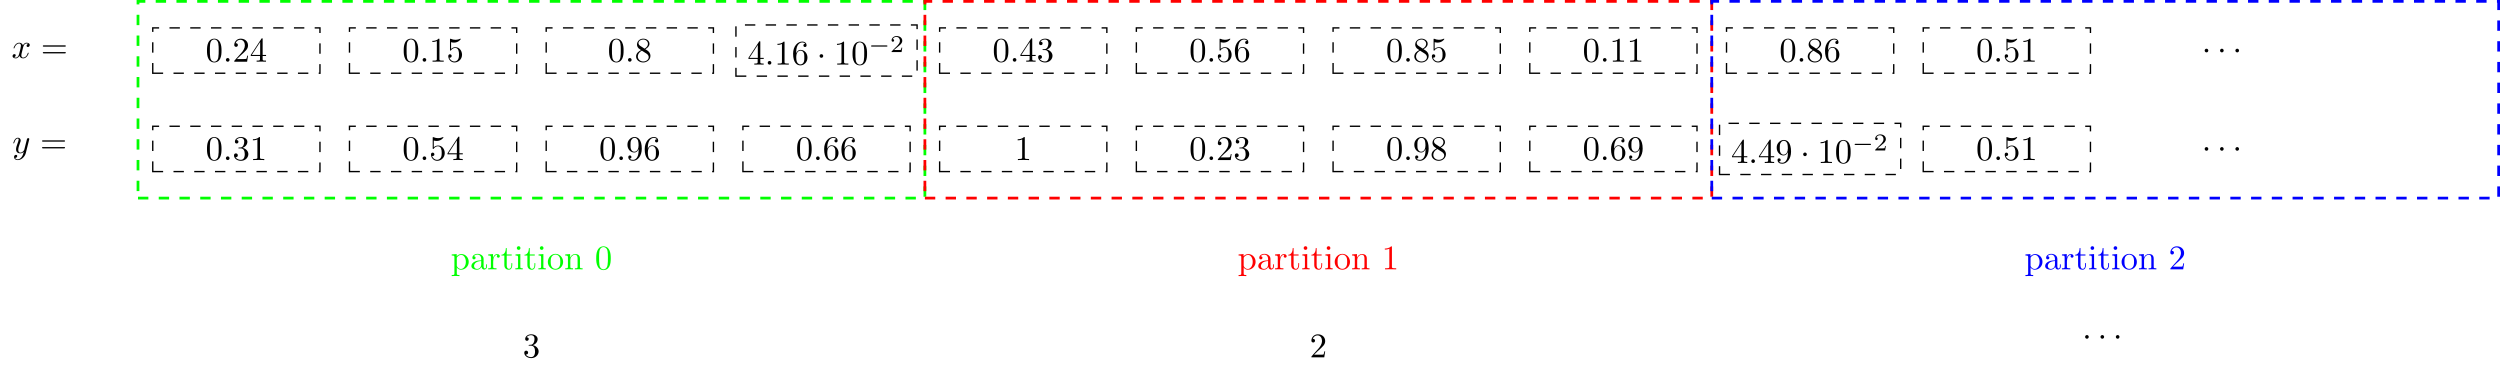 <?xml version="1.0" encoding="UTF-8"?>
<svg xmlns="http://www.w3.org/2000/svg" xmlns:xlink="http://www.w3.org/1999/xlink" width="720.485pt" height="106.306pt" viewBox="0 0 720.485 106.306" version="1.1">
<defs>
<g>
<symbol overflow="visible" id="glyph0-0">
<path style="stroke:none;" d=""/>
</symbol>
<symbol overflow="visible" id="glyph0-1">
<path style="stroke:none;" d="M 3.328 -3.016 C 3.391 -3.266 3.625 -4.188 4.312 -4.188 C 4.359 -4.188 4.609 -4.188 4.812 -4.062 C 4.531 -4 4.344 -3.766 4.344 -3.516 C 4.344 -3.359 4.453 -3.172 4.719 -3.172 C 4.938 -3.172 5.25 -3.344 5.25 -3.75 C 5.25 -4.266 4.672 -4.406 4.328 -4.406 C 3.75 -4.406 3.406 -3.875 3.281 -3.656 C 3.031 -4.312 2.5 -4.406 2.203 -4.406 C 1.172 -4.406 0.594 -3.125 0.594 -2.875 C 0.594 -2.766 0.703 -2.766 0.719 -2.766 C 0.797 -2.766 0.828 -2.797 0.844 -2.875 C 1.188 -3.938 1.844 -4.188 2.188 -4.188 C 2.375 -4.188 2.719 -4.094 2.719 -3.516 C 2.719 -3.203 2.547 -2.547 2.188 -1.141 C 2.031 -0.531 1.672 -0.109 1.234 -0.109 C 1.172 -0.109 0.953 -0.109 0.734 -0.234 C 0.984 -0.297 1.203 -0.5 1.203 -0.781 C 1.203 -1.047 0.984 -1.125 0.844 -1.125 C 0.531 -1.125 0.297 -0.875 0.297 -0.547 C 0.297 -0.094 0.781 0.109 1.219 0.109 C 1.891 0.109 2.25 -0.594 2.266 -0.641 C 2.391 -0.281 2.75 0.109 3.344 0.109 C 4.375 0.109 4.938 -1.172 4.938 -1.422 C 4.938 -1.531 4.859 -1.531 4.828 -1.531 C 4.734 -1.531 4.719 -1.484 4.688 -1.422 C 4.359 -0.344 3.688 -0.109 3.375 -0.109 C 2.984 -0.109 2.828 -0.422 2.828 -0.766 C 2.828 -0.984 2.875 -1.203 2.984 -1.641 Z M 3.328 -3.016 "/>
</symbol>
<symbol overflow="visible" id="glyph0-2">
<path style="stroke:none;" d="M 4.844 -3.797 C 4.891 -3.938 4.891 -3.953 4.891 -4.031 C 4.891 -4.203 4.75 -4.297 4.594 -4.297 C 4.5 -4.297 4.344 -4.234 4.25 -4.094 C 4.234 -4.031 4.141 -3.734 4.109 -3.547 C 4.031 -3.297 3.969 -3.016 3.906 -2.75 L 3.453 -0.953 C 3.422 -0.812 2.984 -0.109 2.328 -0.109 C 1.828 -0.109 1.719 -0.547 1.719 -0.922 C 1.719 -1.375 1.891 -2 2.219 -2.875 C 2.375 -3.281 2.422 -3.391 2.422 -3.594 C 2.422 -4.031 2.109 -4.406 1.609 -4.406 C 0.656 -4.406 0.297 -2.953 0.297 -2.875 C 0.297 -2.766 0.391 -2.766 0.406 -2.766 C 0.516 -2.766 0.516 -2.797 0.562 -2.953 C 0.844 -3.891 1.234 -4.188 1.578 -4.188 C 1.656 -4.188 1.828 -4.188 1.828 -3.875 C 1.828 -3.625 1.719 -3.359 1.656 -3.172 C 1.25 -2.109 1.078 -1.547 1.078 -1.078 C 1.078 -0.188 1.703 0.109 2.297 0.109 C 2.688 0.109 3.016 -0.062 3.297 -0.344 C 3.172 0.172 3.047 0.672 2.656 1.203 C 2.391 1.531 2.016 1.828 1.562 1.828 C 1.422 1.828 0.969 1.797 0.797 1.406 C 0.953 1.406 1.094 1.406 1.219 1.281 C 1.328 1.203 1.422 1.062 1.422 0.875 C 1.422 0.562 1.156 0.531 1.062 0.531 C 0.828 0.531 0.5 0.688 0.5 1.172 C 0.5 1.672 0.938 2.047 1.562 2.047 C 2.578 2.047 3.609 1.141 3.891 0.016 Z M 4.844 -3.797 "/>
</symbol>
<symbol overflow="visible" id="glyph0-3">
<path style="stroke:none;" d="M 1.906 -0.531 C 1.906 -0.812 1.672 -1.062 1.391 -1.062 C 1.094 -1.062 0.859 -0.812 0.859 -0.531 C 0.859 -0.234 1.094 0 1.391 0 C 1.672 0 1.906 -0.234 1.906 -0.531 Z M 1.906 -0.531 "/>
</symbol>
<symbol overflow="visible" id="glyph1-0">
<path style="stroke:none;" d=""/>
</symbol>
<symbol overflow="visible" id="glyph1-1">
<path style="stroke:none;" d="M 6.844 -3.266 C 7 -3.266 7.188 -3.266 7.188 -3.453 C 7.188 -3.656 7 -3.656 6.859 -3.656 L 0.891 -3.656 C 0.75 -3.656 0.562 -3.656 0.562 -3.453 C 0.562 -3.266 0.75 -3.266 0.891 -3.266 Z M 6.859 -1.328 C 7 -1.328 7.188 -1.328 7.188 -1.531 C 7.188 -1.719 7 -1.719 6.844 -1.719 L 0.891 -1.719 C 0.75 -1.719 0.562 -1.719 0.562 -1.531 C 0.562 -1.328 0.75 -1.328 0.891 -1.328 Z M 6.859 -1.328 "/>
</symbol>
<symbol overflow="visible" id="glyph1-2">
<path style="stroke:none;" d="M 4.578 -3.188 C 4.578 -3.984 4.531 -4.781 4.188 -5.516 C 3.734 -6.484 2.906 -6.641 2.5 -6.641 C 1.891 -6.641 1.172 -6.375 0.75 -5.453 C 0.438 -4.766 0.391 -3.984 0.391 -3.188 C 0.391 -2.438 0.422 -1.547 0.844 -0.781 C 1.266 0.016 2 0.219 2.484 0.219 C 3.016 0.219 3.781 0.016 4.219 -0.938 C 4.531 -1.625 4.578 -2.406 4.578 -3.188 Z M 2.484 0 C 2.094 0 1.5 -0.25 1.328 -1.203 C 1.219 -1.797 1.219 -2.719 1.219 -3.312 C 1.219 -3.953 1.219 -4.609 1.297 -5.141 C 1.484 -6.328 2.234 -6.422 2.484 -6.422 C 2.812 -6.422 3.469 -6.234 3.656 -5.25 C 3.766 -4.688 3.766 -3.938 3.766 -3.312 C 3.766 -2.562 3.766 -1.891 3.656 -1.25 C 3.5 -0.297 2.938 0 2.484 0 Z M 2.484 0 "/>
</symbol>
<symbol overflow="visible" id="glyph1-3">
<path style="stroke:none;" d="M 1.266 -0.766 L 2.328 -1.797 C 3.875 -3.172 4.469 -3.703 4.469 -4.703 C 4.469 -5.844 3.578 -6.641 2.359 -6.641 C 1.234 -6.641 0.5 -5.719 0.5 -4.828 C 0.5 -4.281 1 -4.281 1.031 -4.281 C 1.203 -4.281 1.547 -4.391 1.547 -4.812 C 1.547 -5.062 1.359 -5.328 1.016 -5.328 C 0.938 -5.328 0.922 -5.328 0.891 -5.312 C 1.109 -5.969 1.656 -6.328 2.234 -6.328 C 3.141 -6.328 3.562 -5.516 3.562 -4.703 C 3.562 -3.906 3.078 -3.125 2.516 -2.5 L 0.609 -0.375 C 0.5 -0.266 0.5 -0.234 0.5 0 L 4.203 0 L 4.469 -1.734 L 4.234 -1.734 C 4.172 -1.438 4.109 -1 4 -0.844 C 3.938 -0.766 3.281 -0.766 3.062 -0.766 Z M 1.266 -0.766 "/>
</symbol>
<symbol overflow="visible" id="glyph1-4">
<path style="stroke:none;" d="M 2.938 -1.641 L 2.938 -0.781 C 2.938 -0.422 2.906 -0.312 2.172 -0.312 L 1.969 -0.312 L 1.969 0 C 2.375 -0.031 2.891 -0.031 3.312 -0.031 C 3.734 -0.031 4.25 -0.031 4.672 0 L 4.672 -0.312 L 4.453 -0.312 C 3.719 -0.312 3.703 -0.422 3.703 -0.781 L 3.703 -1.641 L 4.688 -1.641 L 4.688 -1.953 L 3.703 -1.953 L 3.703 -6.484 C 3.703 -6.688 3.703 -6.75 3.531 -6.75 C 3.453 -6.75 3.422 -6.75 3.344 -6.625 L 0.281 -1.953 L 0.281 -1.641 Z M 2.984 -1.953 L 0.562 -1.953 L 2.984 -5.672 Z M 2.984 -1.953 "/>
</symbol>
<symbol overflow="visible" id="glyph1-5">
<path style="stroke:none;" d="M 2.891 -3.516 C 3.703 -3.781 4.281 -4.469 4.281 -5.266 C 4.281 -6.078 3.406 -6.641 2.453 -6.641 C 1.453 -6.641 0.688 -6.047 0.688 -5.281 C 0.688 -4.953 0.906 -4.766 1.203 -4.766 C 1.5 -4.766 1.703 -4.984 1.703 -5.281 C 1.703 -5.766 1.234 -5.766 1.094 -5.766 C 1.391 -6.266 2.047 -6.391 2.406 -6.391 C 2.828 -6.391 3.375 -6.172 3.375 -5.281 C 3.375 -5.156 3.344 -4.578 3.094 -4.141 C 2.797 -3.656 2.453 -3.625 2.203 -3.625 C 2.125 -3.609 1.891 -3.594 1.812 -3.594 C 1.734 -3.578 1.672 -3.562 1.672 -3.469 C 1.672 -3.359 1.734 -3.359 1.906 -3.359 L 2.344 -3.359 C 3.156 -3.359 3.531 -2.688 3.531 -1.703 C 3.531 -0.344 2.844 -0.062 2.406 -0.062 C 1.969 -0.062 1.219 -0.234 0.875 -0.812 C 1.219 -0.766 1.531 -0.984 1.531 -1.359 C 1.531 -1.719 1.266 -1.922 0.984 -1.922 C 0.734 -1.922 0.422 -1.781 0.422 -1.344 C 0.422 -0.438 1.344 0.219 2.438 0.219 C 3.656 0.219 4.562 -0.688 4.562 -1.703 C 4.562 -2.516 3.922 -3.297 2.891 -3.516 Z M 2.891 -3.516 "/>
</symbol>
<symbol overflow="visible" id="glyph1-6">
<path style="stroke:none;" d="M 2.938 -6.375 C 2.938 -6.625 2.938 -6.641 2.703 -6.641 C 2.078 -6 1.203 -6 0.891 -6 L 0.891 -5.688 C 1.094 -5.688 1.672 -5.688 2.188 -5.953 L 2.188 -0.781 C 2.188 -0.422 2.156 -0.312 1.266 -0.312 L 0.953 -0.312 L 0.953 0 C 1.297 -0.031 2.156 -0.031 2.562 -0.031 C 2.953 -0.031 3.828 -0.031 4.172 0 L 4.172 -0.312 L 3.859 -0.312 C 2.953 -0.312 2.938 -0.422 2.938 -0.781 Z M 2.938 -6.375 "/>
</symbol>
<symbol overflow="visible" id="glyph1-7">
<path style="stroke:none;" d="M 4.469 -2 C 4.469 -3.188 3.656 -4.188 2.578 -4.188 C 2.109 -4.188 1.672 -4.031 1.312 -3.672 L 1.312 -5.625 C 1.516 -5.562 1.844 -5.5 2.156 -5.5 C 3.391 -5.5 4.094 -6.406 4.094 -6.531 C 4.094 -6.594 4.062 -6.641 3.984 -6.641 C 3.984 -6.641 3.953 -6.641 3.906 -6.609 C 3.703 -6.516 3.219 -6.312 2.547 -6.312 C 2.156 -6.312 1.688 -6.391 1.219 -6.594 C 1.141 -6.625 1.125 -6.625 1.109 -6.625 C 1 -6.625 1 -6.547 1 -6.391 L 1 -3.438 C 1 -3.266 1 -3.188 1.141 -3.188 C 1.219 -3.188 1.234 -3.203 1.281 -3.266 C 1.391 -3.422 1.75 -3.969 2.562 -3.969 C 3.078 -3.969 3.328 -3.516 3.406 -3.328 C 3.562 -2.953 3.594 -2.578 3.594 -2.078 C 3.594 -1.719 3.594 -1.125 3.344 -0.703 C 3.109 -0.312 2.734 -0.062 2.281 -0.062 C 1.562 -0.062 0.984 -0.594 0.812 -1.172 C 0.844 -1.172 0.875 -1.156 0.984 -1.156 C 1.312 -1.156 1.484 -1.406 1.484 -1.641 C 1.484 -1.891 1.312 -2.141 0.984 -2.141 C 0.844 -2.141 0.5 -2.062 0.5 -1.609 C 0.5 -0.75 1.188 0.219 2.297 0.219 C 3.453 0.219 4.469 -0.734 4.469 -2 Z M 4.469 -2 "/>
</symbol>
<symbol overflow="visible" id="glyph1-8">
<path style="stroke:none;" d="M 1.625 -4.562 C 1.172 -4.859 1.125 -5.188 1.125 -5.359 C 1.125 -5.969 1.781 -6.391 2.484 -6.391 C 3.203 -6.391 3.844 -5.875 3.844 -5.156 C 3.844 -4.578 3.453 -4.109 2.859 -3.766 Z M 3.078 -3.609 C 3.797 -3.984 4.281 -4.5 4.281 -5.156 C 4.281 -6.078 3.406 -6.641 2.5 -6.641 C 1.5 -6.641 0.688 -5.906 0.688 -4.969 C 0.688 -4.797 0.703 -4.344 1.125 -3.875 C 1.234 -3.766 1.609 -3.516 1.859 -3.344 C 1.281 -3.047 0.422 -2.5 0.422 -1.5 C 0.422 -0.453 1.438 0.219 2.484 0.219 C 3.609 0.219 4.562 -0.609 4.562 -1.672 C 4.562 -2.031 4.453 -2.484 4.062 -2.906 C 3.875 -3.109 3.719 -3.203 3.078 -3.609 Z M 2.078 -3.188 L 3.312 -2.406 C 3.594 -2.219 4.062 -1.922 4.062 -1.312 C 4.062 -0.578 3.312 -0.062 2.5 -0.062 C 1.641 -0.062 0.922 -0.672 0.922 -1.5 C 0.922 -2.078 1.234 -2.719 2.078 -3.188 Z M 2.078 -3.188 "/>
</symbol>
<symbol overflow="visible" id="glyph1-9">
<path style="stroke:none;" d="M 3.656 -3.172 L 3.656 -2.844 C 3.656 -0.516 2.625 -0.062 2.047 -0.062 C 1.875 -0.062 1.328 -0.078 1.062 -0.422 C 1.5 -0.422 1.578 -0.703 1.578 -0.875 C 1.578 -1.188 1.344 -1.328 1.125 -1.328 C 0.969 -1.328 0.672 -1.25 0.672 -0.859 C 0.672 -0.188 1.203 0.219 2.047 0.219 C 3.344 0.219 4.562 -1.141 4.562 -3.281 C 4.562 -5.969 3.406 -6.641 2.516 -6.641 C 1.969 -6.641 1.484 -6.453 1.062 -6.016 C 0.641 -5.562 0.422 -5.141 0.422 -4.391 C 0.422 -3.156 1.297 -2.172 2.406 -2.172 C 3.016 -2.172 3.422 -2.594 3.656 -3.172 Z M 2.422 -2.406 C 2.266 -2.406 1.797 -2.406 1.5 -3.031 C 1.312 -3.406 1.312 -3.891 1.312 -4.391 C 1.312 -4.922 1.312 -5.391 1.531 -5.766 C 1.797 -6.266 2.172 -6.391 2.516 -6.391 C 2.984 -6.391 3.312 -6.047 3.484 -5.609 C 3.594 -5.281 3.641 -4.656 3.641 -4.203 C 3.641 -3.375 3.297 -2.406 2.422 -2.406 Z M 2.422 -2.406 "/>
</symbol>
<symbol overflow="visible" id="glyph1-10">
<path style="stroke:none;" d="M 1.312 -3.266 L 1.312 -3.516 C 1.312 -6.031 2.547 -6.391 3.062 -6.391 C 3.297 -6.391 3.719 -6.328 3.938 -5.984 C 3.781 -5.984 3.391 -5.984 3.391 -5.547 C 3.391 -5.234 3.625 -5.078 3.844 -5.078 C 4 -5.078 4.312 -5.172 4.312 -5.562 C 4.312 -6.156 3.875 -6.641 3.047 -6.641 C 1.766 -6.641 0.422 -5.359 0.422 -3.156 C 0.422 -0.484 1.578 0.219 2.5 0.219 C 3.609 0.219 4.562 -0.719 4.562 -2.031 C 4.562 -3.297 3.672 -4.25 2.562 -4.25 C 1.891 -4.25 1.516 -3.75 1.312 -3.266 Z M 2.5 -0.062 C 1.875 -0.062 1.578 -0.656 1.516 -0.812 C 1.328 -1.281 1.328 -2.078 1.328 -2.25 C 1.328 -3.031 1.656 -4.031 2.547 -4.031 C 2.719 -4.031 3.172 -4.031 3.484 -3.406 C 3.656 -3.047 3.656 -2.531 3.656 -2.047 C 3.656 -1.562 3.656 -1.062 3.484 -0.703 C 3.188 -0.109 2.734 -0.062 2.5 -0.062 Z M 2.5 -0.062 "/>
</symbol>
<symbol overflow="visible" id="glyph1-11">
<path style="stroke:none;" d="M 1.906 -0.531 C 1.906 -0.812 1.672 -1.062 1.391 -1.062 C 1.094 -1.062 0.859 -0.812 0.859 -0.531 C 0.859 -0.234 1.094 0 1.391 0 C 1.672 0 1.906 -0.234 1.906 -0.531 Z M 1.906 -0.531 "/>
</symbol>
<symbol overflow="visible" id="glyph1-12">
<path style="stroke:none;" d="M 1.719 -3.75 L 1.719 -4.406 L 0.281 -4.297 L 0.281 -3.984 C 0.984 -3.984 1.062 -3.922 1.062 -3.484 L 1.062 1.172 C 1.062 1.625 0.953 1.625 0.281 1.625 L 0.281 1.938 C 0.625 1.922 1.141 1.906 1.391 1.906 C 1.672 1.906 2.172 1.922 2.516 1.938 L 2.516 1.625 C 1.859 1.625 1.75 1.625 1.75 1.172 L 1.75 -0.594 C 1.797 -0.422 2.219 0.109 2.969 0.109 C 4.156 0.109 5.188 -0.875 5.188 -2.156 C 5.188 -3.422 4.234 -4.406 3.109 -4.406 C 2.328 -4.406 1.906 -3.969 1.719 -3.75 Z M 1.75 -1.141 L 1.75 -3.359 C 2.031 -3.875 2.516 -4.156 3.031 -4.156 C 3.766 -4.156 4.359 -3.281 4.359 -2.156 C 4.359 -0.953 3.672 -0.109 2.938 -0.109 C 2.531 -0.109 2.156 -0.312 1.891 -0.719 C 1.75 -0.922 1.75 -0.938 1.75 -1.141 Z M 1.75 -1.141 "/>
</symbol>
<symbol overflow="visible" id="glyph1-13">
<path style="stroke:none;" d="M 3.312 -0.75 C 3.359 -0.359 3.625 0.062 4.094 0.062 C 4.312 0.062 4.922 -0.078 4.922 -0.891 L 4.922 -1.453 L 4.672 -1.453 L 4.672 -0.891 C 4.672 -0.312 4.422 -0.25 4.312 -0.25 C 3.984 -0.25 3.938 -0.703 3.938 -0.75 L 3.938 -2.734 C 3.938 -3.156 3.938 -3.547 3.578 -3.922 C 3.188 -4.312 2.688 -4.469 2.219 -4.469 C 1.391 -4.469 0.703 -4 0.703 -3.344 C 0.703 -3.047 0.906 -2.875 1.172 -2.875 C 1.453 -2.875 1.625 -3.078 1.625 -3.328 C 1.625 -3.453 1.578 -3.781 1.109 -3.781 C 1.391 -4.141 1.875 -4.25 2.188 -4.25 C 2.688 -4.25 3.25 -3.859 3.25 -2.969 L 3.25 -2.609 C 2.734 -2.578 2.047 -2.547 1.422 -2.25 C 0.672 -1.906 0.422 -1.391 0.422 -0.953 C 0.422 -0.141 1.391 0.109 2.016 0.109 C 2.672 0.109 3.125 -0.297 3.312 -0.75 Z M 3.25 -2.391 L 3.25 -1.391 C 3.25 -0.453 2.531 -0.109 2.078 -0.109 C 1.594 -0.109 1.188 -0.453 1.188 -0.953 C 1.188 -1.5 1.609 -2.328 3.25 -2.391 Z M 3.25 -2.391 "/>
</symbol>
<symbol overflow="visible" id="glyph1-14">
<path style="stroke:none;" d="M 1.672 -3.312 L 1.672 -4.406 L 0.281 -4.297 L 0.281 -3.984 C 0.984 -3.984 1.062 -3.922 1.062 -3.422 L 1.062 -0.75 C 1.062 -0.312 0.953 -0.312 0.281 -0.312 L 0.281 0 C 0.672 -0.016 1.141 -0.031 1.422 -0.031 C 1.812 -0.031 2.281 -0.031 2.688 0 L 2.688 -0.312 L 2.469 -0.312 C 1.734 -0.312 1.719 -0.422 1.719 -0.781 L 1.719 -2.312 C 1.719 -3.297 2.141 -4.188 2.891 -4.188 C 2.953 -4.188 2.984 -4.188 3 -4.172 C 2.969 -4.172 2.766 -4.047 2.766 -3.781 C 2.766 -3.516 2.984 -3.359 3.203 -3.359 C 3.375 -3.359 3.625 -3.484 3.625 -3.797 C 3.625 -4.109 3.312 -4.406 2.891 -4.406 C 2.156 -4.406 1.797 -3.734 1.672 -3.312 Z M 1.672 -3.312 "/>
</symbol>
<symbol overflow="visible" id="glyph1-15">
<path style="stroke:none;" d="M 1.719 -3.984 L 3.156 -3.984 L 3.156 -4.297 L 1.719 -4.297 L 1.719 -6.125 L 1.469 -6.125 C 1.469 -5.312 1.172 -4.25 0.188 -4.203 L 0.188 -3.984 L 1.031 -3.984 L 1.031 -1.234 C 1.031 -0.016 1.969 0.109 2.328 0.109 C 3.031 0.109 3.312 -0.594 3.312 -1.234 L 3.312 -1.797 L 3.062 -1.797 L 3.062 -1.25 C 3.062 -0.516 2.766 -0.141 2.391 -0.141 C 1.719 -0.141 1.719 -1.047 1.719 -1.219 Z M 1.719 -3.984 "/>
</symbol>
<symbol overflow="visible" id="glyph1-16">
<path style="stroke:none;" d="M 1.766 -4.406 L 0.375 -4.297 L 0.375 -3.984 C 1.016 -3.984 1.109 -3.922 1.109 -3.438 L 1.109 -0.75 C 1.109 -0.312 1 -0.312 0.328 -0.312 L 0.328 0 C 0.641 -0.016 1.188 -0.031 1.422 -0.031 C 1.781 -0.031 2.125 -0.016 2.469 0 L 2.469 -0.312 C 1.797 -0.312 1.766 -0.359 1.766 -0.75 Z M 1.797 -6.141 C 1.797 -6.453 1.562 -6.672 1.281 -6.672 C 0.969 -6.672 0.75 -6.406 0.75 -6.141 C 0.75 -5.875 0.969 -5.609 1.281 -5.609 C 1.562 -5.609 1.797 -5.828 1.797 -6.141 Z M 1.797 -6.141 "/>
</symbol>
<symbol overflow="visible" id="glyph1-17">
<path style="stroke:none;" d="M 4.688 -2.141 C 4.688 -3.406 3.703 -4.469 2.5 -4.469 C 1.25 -4.469 0.281 -3.375 0.281 -2.141 C 0.281 -0.844 1.312 0.109 2.484 0.109 C 3.688 0.109 4.688 -0.875 4.688 -2.141 Z M 2.5 -0.141 C 2.062 -0.141 1.625 -0.344 1.359 -0.812 C 1.109 -1.25 1.109 -1.859 1.109 -2.219 C 1.109 -2.609 1.109 -3.141 1.344 -3.578 C 1.609 -4.031 2.078 -4.25 2.484 -4.25 C 2.922 -4.25 3.344 -4.031 3.609 -3.594 C 3.875 -3.172 3.875 -2.594 3.875 -2.219 C 3.875 -1.859 3.875 -1.312 3.656 -0.875 C 3.422 -0.422 2.984 -0.141 2.5 -0.141 Z M 2.5 -0.141 "/>
</symbol>
<symbol overflow="visible" id="glyph1-18">
<path style="stroke:none;" d="M 1.094 -3.422 L 1.094 -0.75 C 1.094 -0.312 0.984 -0.312 0.312 -0.312 L 0.312 0 C 0.672 -0.016 1.172 -0.031 1.453 -0.031 C 1.703 -0.031 2.219 -0.016 2.562 0 L 2.562 -0.312 C 1.891 -0.312 1.781 -0.312 1.781 -0.75 L 1.781 -2.594 C 1.781 -3.625 2.5 -4.188 3.125 -4.188 C 3.766 -4.188 3.875 -3.656 3.875 -3.078 L 3.875 -0.75 C 3.875 -0.312 3.766 -0.312 3.094 -0.312 L 3.094 0 C 3.438 -0.016 3.953 -0.031 4.219 -0.031 C 4.469 -0.031 5 -0.016 5.328 0 L 5.328 -0.312 C 4.812 -0.312 4.562 -0.312 4.562 -0.609 L 4.562 -2.516 C 4.562 -3.375 4.562 -3.672 4.25 -4.031 C 4.109 -4.203 3.781 -4.406 3.203 -4.406 C 2.469 -4.406 2 -3.984 1.719 -3.359 L 1.719 -4.406 L 0.312 -4.297 L 0.312 -3.984 C 1.016 -3.984 1.094 -3.922 1.094 -3.422 Z M 1.094 -3.422 "/>
</symbol>
<symbol overflow="visible" id="glyph2-0">
<path style="stroke:none;" d=""/>
</symbol>
<symbol overflow="visible" id="glyph2-1">
<path style="stroke:none;" d="M 1.906 -2.5 C 1.906 -2.781 1.672 -3.016 1.391 -3.016 C 1.094 -3.016 0.859 -2.781 0.859 -2.5 C 0.859 -2.203 1.094 -1.969 1.391 -1.969 C 1.672 -1.969 1.906 -2.203 1.906 -2.5 Z M 1.906 -2.5 "/>
</symbol>
<symbol overflow="visible" id="glyph3-0">
<path style="stroke:none;" d=""/>
</symbol>
<symbol overflow="visible" id="glyph3-1">
<path style="stroke:none;" d="M 5.188 -1.578 C 5.297 -1.578 5.469 -1.578 5.469 -1.734 C 5.469 -1.922 5.297 -1.922 5.188 -1.922 L 1.031 -1.922 C 0.922 -1.922 0.75 -1.922 0.75 -1.75 C 0.75 -1.578 0.906 -1.578 1.031 -1.578 Z M 5.188 -1.578 "/>
</symbol>
<symbol overflow="visible" id="glyph4-0">
<path style="stroke:none;" d=""/>
</symbol>
<symbol overflow="visible" id="glyph4-1">
<path style="stroke:none;" d="M 3.516 -1.266 L 3.281 -1.266 C 3.266 -1.109 3.188 -0.703 3.094 -0.641 C 3.047 -0.594 2.516 -0.594 2.406 -0.594 L 1.125 -0.594 C 1.859 -1.234 2.109 -1.438 2.516 -1.766 C 3.031 -2.172 3.516 -2.609 3.516 -3.266 C 3.516 -4.109 2.781 -4.625 1.891 -4.625 C 1.031 -4.625 0.438 -4.016 0.438 -3.375 C 0.438 -3.031 0.734 -2.984 0.812 -2.984 C 0.969 -2.984 1.172 -3.109 1.172 -3.359 C 1.172 -3.484 1.125 -3.734 0.766 -3.734 C 0.984 -4.219 1.453 -4.375 1.781 -4.375 C 2.484 -4.375 2.844 -3.828 2.844 -3.266 C 2.844 -2.656 2.406 -2.188 2.188 -1.938 L 0.516 -0.266 C 0.438 -0.203 0.438 -0.188 0.438 0 L 3.312 0 Z M 3.516 -1.266 "/>
</symbol>
</g>
<clipPath id="clip1">
  <path d="M 492 0 L 720.484 0 L 720.484 58 L 492 58 Z M 492 0 "/>
</clipPath>
</defs>
<g id="surface1">
<g style="fill:rgb(0%,0%,0%);fill-opacity:1;">
  <use xlink:href="#glyph0-1" x="3.321" y="16.716"/>
</g>
<g style="fill:rgb(0%,0%,0%);fill-opacity:1;">
  <use xlink:href="#glyph1-1" x="11.782" y="16.716"/>
</g>
<g style="fill:rgb(0%,0%,0%);fill-opacity:1;">
  <use xlink:href="#glyph0-2" x="3.546" y="44.094"/>
</g>
<g style="fill:rgb(0%,0%,0%);fill-opacity:1;">
  <use xlink:href="#glyph1-1" x="11.556" y="44.094"/>
</g>
<path style="fill:none;stroke-width:0.399;stroke-linecap:butt;stroke-linejoin:miter;stroke:rgb(0%,0%,0%);stroke-opacity:1;stroke-dasharray:2.989,2.989;stroke-miterlimit:10;" d="M -24.095 21.816 L 24.093 21.816 L 24.093 34.879 L -24.095 34.879 Z M -24.095 21.816 " transform="matrix(1,0,0,-1,68.118,42.918)"/>
<g style="fill:rgb(0%,0%,0%);fill-opacity:1;">
  <use xlink:href="#glyph1-2" x="59.263" y="17.782"/>
</g>
<g style="fill:rgb(0%,0%,0%);fill-opacity:1;">
  <use xlink:href="#glyph0-3" x="64.244" y="17.782"/>
</g>
<g style="fill:rgb(0%,0%,0%);fill-opacity:1;">
  <use xlink:href="#glyph1-3" x="67.011" y="17.782"/>
  <use xlink:href="#glyph1-4" x="71.992" y="17.782"/>
</g>
<path style="fill:none;stroke-width:0.399;stroke-linecap:butt;stroke-linejoin:miter;stroke:rgb(0%,0%,0%);stroke-opacity:1;stroke-dasharray:2.989,2.989;stroke-miterlimit:10;" d="M -24.095 -6.531 L 24.093 -6.531 L 24.093 6.531 L -24.095 6.531 Z M -24.095 -6.531 " transform="matrix(1,0,0,-1,68.118,42.918)"/>
<g style="fill:rgb(0%,0%,0%);fill-opacity:1;">
  <use xlink:href="#glyph1-2" x="59.263" y="46.128"/>
</g>
<g style="fill:rgb(0%,0%,0%);fill-opacity:1;">
  <use xlink:href="#glyph0-3" x="64.244" y="46.128"/>
</g>
<g style="fill:rgb(0%,0%,0%);fill-opacity:1;">
  <use xlink:href="#glyph1-5" x="67.011" y="46.128"/>
  <use xlink:href="#glyph1-6" x="71.992" y="46.128"/>
</g>
<path style="fill:none;stroke-width:0.399;stroke-linecap:butt;stroke-linejoin:miter;stroke:rgb(0%,0%,0%);stroke-opacity:1;stroke-dasharray:2.989,2.989;stroke-miterlimit:10;" d="M 32.601 21.816 L 80.788 21.816 L 80.788 34.879 L 32.601 34.879 Z M 32.601 21.816 " transform="matrix(1,0,0,-1,68.118,42.918)"/>
<g style="fill:rgb(0%,0%,0%);fill-opacity:1;">
  <use xlink:href="#glyph1-2" x="115.956" y="17.782"/>
</g>
<g style="fill:rgb(0%,0%,0%);fill-opacity:1;">
  <use xlink:href="#glyph0-3" x="120.937" y="17.782"/>
</g>
<g style="fill:rgb(0%,0%,0%);fill-opacity:1;">
  <use xlink:href="#glyph1-6" x="123.704" y="17.782"/>
  <use xlink:href="#glyph1-7" x="128.685" y="17.782"/>
</g>
<path style="fill:none;stroke-width:0.399;stroke-linecap:butt;stroke-linejoin:miter;stroke:rgb(0%,0%,0%);stroke-opacity:1;stroke-dasharray:2.989,2.989;stroke-miterlimit:10;" d="M 32.601 -6.531 L 80.788 -6.531 L 80.788 6.531 L 32.601 6.531 Z M 32.601 -6.531 " transform="matrix(1,0,0,-1,68.118,42.918)"/>
<g style="fill:rgb(0%,0%,0%);fill-opacity:1;">
  <use xlink:href="#glyph1-2" x="115.956" y="46.128"/>
</g>
<g style="fill:rgb(0%,0%,0%);fill-opacity:1;">
  <use xlink:href="#glyph0-3" x="120.937" y="46.128"/>
</g>
<g style="fill:rgb(0%,0%,0%);fill-opacity:1;">
  <use xlink:href="#glyph1-7" x="123.704" y="46.128"/>
  <use xlink:href="#glyph1-4" x="128.685" y="46.128"/>
</g>
<path style="fill:none;stroke-width:0.399;stroke-linecap:butt;stroke-linejoin:miter;stroke:rgb(0%,0%,0%);stroke-opacity:1;stroke-dasharray:2.989,2.989;stroke-miterlimit:10;" d="M 89.292 21.816 L 137.484 21.816 L 137.484 34.879 L 89.292 34.879 Z M 89.292 21.816 " transform="matrix(1,0,0,-1,68.118,42.918)"/>
<g style="fill:rgb(0%,0%,0%);fill-opacity:1;">
  <use xlink:href="#glyph1-2" x="175.139" y="17.782"/>
</g>
<g style="fill:rgb(0%,0%,0%);fill-opacity:1;">
  <use xlink:href="#glyph0-3" x="180.121" y="17.782"/>
</g>
<g style="fill:rgb(0%,0%,0%);fill-opacity:1;">
  <use xlink:href="#glyph1-8" x="182.888" y="17.782"/>
</g>
<path style="fill:none;stroke-width:0.399;stroke-linecap:butt;stroke-linejoin:miter;stroke:rgb(0%,0%,0%);stroke-opacity:1;stroke-dasharray:2.989,2.989;stroke-miterlimit:10;" d="M 89.292 -6.531 L 137.484 -6.531 L 137.484 6.531 L 89.292 6.531 Z M 89.292 -6.531 " transform="matrix(1,0,0,-1,68.118,42.918)"/>
<g style="fill:rgb(0%,0%,0%);fill-opacity:1;">
  <use xlink:href="#glyph1-2" x="172.648" y="46.128"/>
</g>
<g style="fill:rgb(0%,0%,0%);fill-opacity:1;">
  <use xlink:href="#glyph0-3" x="177.63" y="46.128"/>
</g>
<g style="fill:rgb(0%,0%,0%);fill-opacity:1;">
  <use xlink:href="#glyph1-9" x="180.397" y="46.128"/>
  <use xlink:href="#glyph1-10" x="185.378" y="46.128"/>
</g>
<path style="fill:none;stroke-width:0.399;stroke-linecap:butt;stroke-linejoin:miter;stroke:rgb(0%,0%,0%);stroke-opacity:1;stroke-dasharray:2.989,2.989;stroke-miterlimit:10;" d="M 143.976 20.973 L 196.183 20.973 L 196.183 35.723 L 143.976 35.723 Z M 143.976 20.973 " transform="matrix(1,0,0,-1,68.118,42.918)"/>
<g style="fill:rgb(0%,0%,0%);fill-opacity:1;">
  <use xlink:href="#glyph1-4" x="215.414" y="18.626"/>
</g>
<g style="fill:rgb(0%,0%,0%);fill-opacity:1;">
  <use xlink:href="#glyph0-3" x="220.396" y="18.626"/>
</g>
<g style="fill:rgb(0%,0%,0%);fill-opacity:1;">
  <use xlink:href="#glyph1-6" x="223.163" y="18.626"/>
  <use xlink:href="#glyph1-10" x="228.144" y="18.626"/>
</g>
<g style="fill:rgb(0%,0%,0%);fill-opacity:1;">
  <use xlink:href="#glyph2-1" x="235.34" y="18.626"/>
</g>
<g style="fill:rgb(0%,0%,0%);fill-opacity:1;">
  <use xlink:href="#glyph1-6" x="240.321" y="18.626"/>
  <use xlink:href="#glyph1-2" x="245.302" y="18.626"/>
</g>
<g style="fill:rgb(0%,0%,0%);fill-opacity:1;">
  <use xlink:href="#glyph3-1" x="250.284" y="15.011"/>
</g>
<g style="fill:rgb(0%,0%,0%);fill-opacity:1;">
  <use xlink:href="#glyph4-1" x="256.51" y="15.011"/>
</g>
<path style="fill:none;stroke-width:0.399;stroke-linecap:butt;stroke-linejoin:miter;stroke:rgb(0%,0%,0%);stroke-opacity:1;stroke-dasharray:2.989,2.989;stroke-miterlimit:10;" d="M 145.987 -6.531 L 194.175 -6.531 L 194.175 6.531 L 145.987 6.531 Z M 145.987 -6.531 " transform="matrix(1,0,0,-1,68.118,42.918)"/>
<g style="fill:rgb(0%,0%,0%);fill-opacity:1;">
  <use xlink:href="#glyph1-2" x="229.341" y="46.128"/>
</g>
<g style="fill:rgb(0%,0%,0%);fill-opacity:1;">
  <use xlink:href="#glyph0-3" x="234.323" y="46.128"/>
</g>
<g style="fill:rgb(0%,0%,0%);fill-opacity:1;">
  <use xlink:href="#glyph1-10" x="237.09" y="46.128"/>
  <use xlink:href="#glyph1-10" x="242.071" y="46.128"/>
</g>
<path style="fill:none;stroke-width:0.399;stroke-linecap:butt;stroke-linejoin:miter;stroke:rgb(0%,0%,0%);stroke-opacity:1;stroke-dasharray:2.989,2.989;stroke-miterlimit:10;" d="M 202.679 21.816 L 250.87 21.816 L 250.87 34.879 L 202.679 34.879 Z M 202.679 21.816 " transform="matrix(1,0,0,-1,68.118,42.918)"/>
<g style="fill:rgb(0%,0%,0%);fill-opacity:1;">
  <use xlink:href="#glyph1-2" x="286.034" y="17.782"/>
</g>
<g style="fill:rgb(0%,0%,0%);fill-opacity:1;">
  <use xlink:href="#glyph0-3" x="291.016" y="17.782"/>
</g>
<g style="fill:rgb(0%,0%,0%);fill-opacity:1;">
  <use xlink:href="#glyph1-4" x="293.783" y="17.782"/>
  <use xlink:href="#glyph1-5" x="298.764" y="17.782"/>
</g>
<path style="fill:none;stroke-width:0.399;stroke-linecap:butt;stroke-linejoin:miter;stroke:rgb(0%,0%,0%);stroke-opacity:1;stroke-dasharray:2.989,2.989;stroke-miterlimit:10;" d="M 202.679 -6.531 L 250.87 -6.531 L 250.87 6.531 L 202.679 6.531 Z M 202.679 -6.531 " transform="matrix(1,0,0,-1,68.118,42.918)"/>
<g style="fill:rgb(0%,0%,0%);fill-opacity:1;">
  <use xlink:href="#glyph1-6" x="292.399" y="46.128"/>
</g>
<path style="fill:none;stroke-width:0.399;stroke-linecap:butt;stroke-linejoin:miter;stroke:rgb(0%,0%,0%);stroke-opacity:1;stroke-dasharray:2.989,2.989;stroke-miterlimit:10;" d="M 259.374 21.816 L 307.562 21.816 L 307.562 34.879 L 259.374 34.879 Z M 259.374 21.816 " transform="matrix(1,0,0,-1,68.118,42.918)"/>
<g style="fill:rgb(0%,0%,0%);fill-opacity:1;">
  <use xlink:href="#glyph1-2" x="342.727" y="17.782"/>
</g>
<g style="fill:rgb(0%,0%,0%);fill-opacity:1;">
  <use xlink:href="#glyph0-3" x="347.708" y="17.782"/>
</g>
<g style="fill:rgb(0%,0%,0%);fill-opacity:1;">
  <use xlink:href="#glyph1-7" x="350.476" y="17.782"/>
  <use xlink:href="#glyph1-10" x="355.457" y="17.782"/>
</g>
<path style="fill:none;stroke-width:0.399;stroke-linecap:butt;stroke-linejoin:miter;stroke:rgb(0%,0%,0%);stroke-opacity:1;stroke-dasharray:2.989,2.989;stroke-miterlimit:10;" d="M 259.374 -6.531 L 307.562 -6.531 L 307.562 6.531 L 259.374 6.531 Z M 259.374 -6.531 " transform="matrix(1,0,0,-1,68.118,42.918)"/>
<g style="fill:rgb(0%,0%,0%);fill-opacity:1;">
  <use xlink:href="#glyph1-2" x="342.727" y="46.128"/>
</g>
<g style="fill:rgb(0%,0%,0%);fill-opacity:1;">
  <use xlink:href="#glyph0-3" x="347.708" y="46.128"/>
</g>
<g style="fill:rgb(0%,0%,0%);fill-opacity:1;">
  <use xlink:href="#glyph1-3" x="350.476" y="46.128"/>
  <use xlink:href="#glyph1-5" x="355.457" y="46.128"/>
</g>
<path style="fill:none;stroke-width:0.399;stroke-linecap:butt;stroke-linejoin:miter;stroke:rgb(0%,0%,0%);stroke-opacity:1;stroke-dasharray:2.989,2.989;stroke-miterlimit:10;" d="M 316.066 21.816 L 364.257 21.816 L 364.257 34.879 L 316.066 34.879 Z M 316.066 21.816 " transform="matrix(1,0,0,-1,68.118,42.918)"/>
<g style="fill:rgb(0%,0%,0%);fill-opacity:1;">
  <use xlink:href="#glyph1-2" x="399.42" y="17.782"/>
</g>
<g style="fill:rgb(0%,0%,0%);fill-opacity:1;">
  <use xlink:href="#glyph0-3" x="404.401" y="17.782"/>
</g>
<g style="fill:rgb(0%,0%,0%);fill-opacity:1;">
  <use xlink:href="#glyph1-8" x="407.169" y="17.782"/>
  <use xlink:href="#glyph1-7" x="412.15" y="17.782"/>
</g>
<path style="fill:none;stroke-width:0.399;stroke-linecap:butt;stroke-linejoin:miter;stroke:rgb(0%,0%,0%);stroke-opacity:1;stroke-dasharray:2.989,2.989;stroke-miterlimit:10;" d="M 316.066 -6.531 L 364.257 -6.531 L 364.257 6.531 L 316.066 6.531 Z M 316.066 -6.531 " transform="matrix(1,0,0,-1,68.118,42.918)"/>
<g style="fill:rgb(0%,0%,0%);fill-opacity:1;">
  <use xlink:href="#glyph1-2" x="399.42" y="46.128"/>
</g>
<g style="fill:rgb(0%,0%,0%);fill-opacity:1;">
  <use xlink:href="#glyph0-3" x="404.401" y="46.128"/>
</g>
<g style="fill:rgb(0%,0%,0%);fill-opacity:1;">
  <use xlink:href="#glyph1-9" x="407.169" y="46.128"/>
  <use xlink:href="#glyph1-8" x="412.15" y="46.128"/>
</g>
<path style="fill:none;stroke-width:0.399;stroke-linecap:butt;stroke-linejoin:miter;stroke:rgb(0%,0%,0%);stroke-opacity:1;stroke-dasharray:2.989,2.989;stroke-miterlimit:10;" d="M 372.761 21.816 L 420.948 21.816 L 420.948 34.879 L 372.761 34.879 Z M 372.761 21.816 " transform="matrix(1,0,0,-1,68.118,42.918)"/>
<g style="fill:rgb(0%,0%,0%);fill-opacity:1;">
  <use xlink:href="#glyph1-2" x="456.113" y="17.782"/>
</g>
<g style="fill:rgb(0%,0%,0%);fill-opacity:1;">
  <use xlink:href="#glyph0-3" x="461.094" y="17.782"/>
</g>
<g style="fill:rgb(0%,0%,0%);fill-opacity:1;">
  <use xlink:href="#glyph1-6" x="463.862" y="17.782"/>
  <use xlink:href="#glyph1-6" x="468.843" y="17.782"/>
</g>
<path style="fill:none;stroke-width:0.399;stroke-linecap:butt;stroke-linejoin:miter;stroke:rgb(0%,0%,0%);stroke-opacity:1;stroke-dasharray:2.989,2.989;stroke-miterlimit:10;" d="M 372.761 -6.531 L 420.948 -6.531 L 420.948 6.531 L 372.761 6.531 Z M 372.761 -6.531 " transform="matrix(1,0,0,-1,68.118,42.918)"/>
<g style="fill:rgb(0%,0%,0%);fill-opacity:1;">
  <use xlink:href="#glyph1-2" x="456.113" y="46.128"/>
</g>
<g style="fill:rgb(0%,0%,0%);fill-opacity:1;">
  <use xlink:href="#glyph0-3" x="461.094" y="46.128"/>
</g>
<g style="fill:rgb(0%,0%,0%);fill-opacity:1;">
  <use xlink:href="#glyph1-10" x="463.862" y="46.128"/>
  <use xlink:href="#glyph1-9" x="468.843" y="46.128"/>
</g>
<path style="fill:none;stroke-width:0.399;stroke-linecap:butt;stroke-linejoin:miter;stroke:rgb(0%,0%,0%);stroke-opacity:1;stroke-dasharray:2.989,2.989;stroke-miterlimit:10;" d="M 429.456 21.816 L 477.644 21.816 L 477.644 34.879 L 429.456 34.879 Z M 429.456 21.816 " transform="matrix(1,0,0,-1,68.118,42.918)"/>
<g style="fill:rgb(0%,0%,0%);fill-opacity:1;">
  <use xlink:href="#glyph1-2" x="512.806" y="17.782"/>
</g>
<g style="fill:rgb(0%,0%,0%);fill-opacity:1;">
  <use xlink:href="#glyph0-3" x="517.787" y="17.782"/>
</g>
<g style="fill:rgb(0%,0%,0%);fill-opacity:1;">
  <use xlink:href="#glyph1-8" x="520.555" y="17.782"/>
  <use xlink:href="#glyph1-10" x="525.536" y="17.782"/>
</g>
<path style="fill:none;stroke-width:0.399;stroke-linecap:butt;stroke-linejoin:miter;stroke:rgb(0%,0%,0%);stroke-opacity:1;stroke-dasharray:2.989,2.989;stroke-miterlimit:10;" d="M 427.445 -7.375 L 479.652 -7.375 L 479.652 7.375 L 427.445 7.375 Z M 427.445 -7.375 " transform="matrix(1,0,0,-1,68.118,42.918)"/>
<g style="fill:rgb(0%,0%,0%);fill-opacity:1;">
  <use xlink:href="#glyph1-4" x="498.879" y="46.973"/>
</g>
<g style="fill:rgb(0%,0%,0%);fill-opacity:1;">
  <use xlink:href="#glyph0-3" x="503.86" y="46.973"/>
</g>
<g style="fill:rgb(0%,0%,0%);fill-opacity:1;">
  <use xlink:href="#glyph1-4" x="506.628" y="46.973"/>
  <use xlink:href="#glyph1-9" x="511.609" y="46.973"/>
</g>
<g style="fill:rgb(0%,0%,0%);fill-opacity:1;">
  <use xlink:href="#glyph2-1" x="518.804" y="46.973"/>
</g>
<g style="fill:rgb(0%,0%,0%);fill-opacity:1;">
  <use xlink:href="#glyph1-6" x="523.786" y="46.973"/>
  <use xlink:href="#glyph1-2" x="528.767" y="46.973"/>
</g>
<g style="fill:rgb(0%,0%,0%);fill-opacity:1;">
  <use xlink:href="#glyph3-1" x="533.748" y="43.357"/>
</g>
<g style="fill:rgb(0%,0%,0%);fill-opacity:1;">
  <use xlink:href="#glyph4-1" x="539.975" y="43.357"/>
</g>
<path style="fill:none;stroke-width:0.399;stroke-linecap:butt;stroke-linejoin:miter;stroke:rgb(0%,0%,0%);stroke-opacity:1;stroke-dasharray:2.989,2.989;stroke-miterlimit:10;" d="M 486.148 21.816 L 534.339 21.816 L 534.339 34.879 L 486.148 34.879 Z M 486.148 21.816 " transform="matrix(1,0,0,-1,68.118,42.918)"/>
<g style="fill:rgb(0%,0%,0%);fill-opacity:1;">
  <use xlink:href="#glyph1-2" x="569.499" y="17.782"/>
</g>
<g style="fill:rgb(0%,0%,0%);fill-opacity:1;">
  <use xlink:href="#glyph0-3" x="574.48" y="17.782"/>
</g>
<g style="fill:rgb(0%,0%,0%);fill-opacity:1;">
  <use xlink:href="#glyph1-7" x="577.248" y="17.782"/>
  <use xlink:href="#glyph1-6" x="582.229" y="17.782"/>
</g>
<path style="fill:none;stroke-width:0.399;stroke-linecap:butt;stroke-linejoin:miter;stroke:rgb(0%,0%,0%);stroke-opacity:1;stroke-dasharray:2.989,2.989;stroke-miterlimit:10;" d="M 486.148 -6.531 L 534.339 -6.531 L 534.339 6.531 L 486.148 6.531 Z M 486.148 -6.531 " transform="matrix(1,0,0,-1,68.118,42.918)"/>
<g style="fill:rgb(0%,0%,0%);fill-opacity:1;">
  <use xlink:href="#glyph1-2" x="569.499" y="46.128"/>
</g>
<g style="fill:rgb(0%,0%,0%);fill-opacity:1;">
  <use xlink:href="#glyph0-3" x="574.48" y="46.128"/>
</g>
<g style="fill:rgb(0%,0%,0%);fill-opacity:1;">
  <use xlink:href="#glyph1-7" x="577.248" y="46.128"/>
  <use xlink:href="#glyph1-6" x="582.229" y="46.128"/>
</g>
<g style="fill:rgb(0%,0%,0%);fill-opacity:1;">
  <use xlink:href="#glyph1-11" x="634.514" y="15.097"/>
</g>
<g style="fill:rgb(0%,0%,0%);fill-opacity:1;">
  <use xlink:href="#glyph1-11" x="638.945" y="15.097"/>
</g>
<g style="fill:rgb(0%,0%,0%);fill-opacity:1;">
  <use xlink:href="#glyph1-11" x="643.367" y="15.097"/>
</g>
<g style="fill:rgb(0%,0%,0%);fill-opacity:1;">
  <use xlink:href="#glyph1-11" x="634.514" y="43.444"/>
</g>
<g style="fill:rgb(0%,0%,0%);fill-opacity:1;">
  <use xlink:href="#glyph1-11" x="638.945" y="43.444"/>
</g>
<g style="fill:rgb(0%,0%,0%);fill-opacity:1;">
  <use xlink:href="#glyph1-11" x="643.367" y="43.444"/>
</g>
<path style="fill:none;stroke-width:0.797;stroke-linecap:butt;stroke-linejoin:miter;stroke:rgb(0%,100%,0%);stroke-opacity:1;stroke-dasharray:2.989,2.989;stroke-miterlimit:10;" d="M -28.348 -14.172 L 198.429 -14.172 L 198.429 42.52 L -28.348 42.52 Z M -28.348 -14.172 " transform="matrix(1,0,0,-1,68.118,42.918)"/>
<g style="fill:rgb(0%,100%,0%);fill-opacity:1;">
  <use xlink:href="#glyph1-12" x="129.898" y="77.626"/>
  <use xlink:href="#glyph1-13" x="135.433" y="77.626"/>
  <use xlink:href="#glyph1-14" x="140.415" y="77.626"/>
  <use xlink:href="#glyph1-15" x="144.317" y="77.626"/>
  <use xlink:href="#glyph1-16" x="148.191" y="77.626"/>
  <use xlink:href="#glyph1-15" x="150.959" y="77.626"/>
  <use xlink:href="#glyph1-16" x="154.833" y="77.626"/>
  <use xlink:href="#glyph1-17" x="157.601" y="77.626"/>
  <use xlink:href="#glyph1-18" x="162.582" y="77.626"/>
</g>
<g style="fill:rgb(0%,100%,0%);fill-opacity:1;">
  <use xlink:href="#glyph1-2" x="171.435" y="77.626"/>
</g>
<path style="fill:none;stroke-width:0.797;stroke-linecap:butt;stroke-linejoin:miter;stroke:rgb(100%,0%,0%);stroke-opacity:1;stroke-dasharray:2.989,2.989;stroke-miterlimit:10;" d="M 198.429 -14.172 L 425.202 -14.172 L 425.202 42.52 L 198.429 42.52 Z M 198.429 -14.172 " transform="matrix(1,0,0,-1,68.118,42.918)"/>
<g style="fill:rgb(100%,0%,0%);fill-opacity:1;">
  <use xlink:href="#glyph1-12" x="356.669" y="77.626"/>
  <use xlink:href="#glyph1-13" x="362.204" y="77.626"/>
  <use xlink:href="#glyph1-14" x="367.186" y="77.626"/>
  <use xlink:href="#glyph1-15" x="371.088" y="77.626"/>
  <use xlink:href="#glyph1-16" x="374.962" y="77.626"/>
  <use xlink:href="#glyph1-15" x="377.73" y="77.626"/>
  <use xlink:href="#glyph1-16" x="381.604" y="77.626"/>
  <use xlink:href="#glyph1-17" x="384.372" y="77.626"/>
  <use xlink:href="#glyph1-18" x="389.353" y="77.626"/>
</g>
<g style="fill:rgb(100%,0%,0%);fill-opacity:1;">
  <use xlink:href="#glyph1-6" x="398.206" y="77.626"/>
</g>
<g clip-path="url(#clip1)" clip-rule="nonzero">
<path style="fill:none;stroke-width:0.797;stroke-linecap:butt;stroke-linejoin:miter;stroke:rgb(0%,0%,100%);stroke-opacity:1;stroke-dasharray:2.989,2.989;stroke-miterlimit:10;" d="M 425.202 -14.172 L 651.976 -14.172 L 651.976 42.52 L 425.202 42.52 Z M 425.202 -14.172 " transform="matrix(1,0,0,-1,68.118,42.918)"/>
</g>
<g style="fill:rgb(0%,0%,100%);fill-opacity:1;">
  <use xlink:href="#glyph1-12" x="583.441" y="77.626"/>
  <use xlink:href="#glyph1-13" x="588.976" y="77.626"/>
  <use xlink:href="#glyph1-14" x="593.958" y="77.626"/>
  <use xlink:href="#glyph1-15" x="597.86" y="77.626"/>
  <use xlink:href="#glyph1-16" x="601.734" y="77.626"/>
  <use xlink:href="#glyph1-15" x="604.502" y="77.626"/>
  <use xlink:href="#glyph1-16" x="608.376" y="77.626"/>
  <use xlink:href="#glyph1-17" x="611.144" y="77.626"/>
  <use xlink:href="#glyph1-18" x="616.125" y="77.626"/>
</g>
<g style="fill:rgb(0%,0%,100%);fill-opacity:1;">
  <use xlink:href="#glyph1-3" x="624.978" y="77.626"/>
</g>
<g style="fill:rgb(0%,0%,0%);fill-opacity:1;">
  <use xlink:href="#glyph1-5" x="150.667" y="102.986"/>
</g>
<g style="fill:rgb(0%,0%,0%);fill-opacity:1;">
  <use xlink:href="#glyph1-3" x="377.439" y="102.986"/>
</g>
<g style="fill:rgb(0%,0%,0%);fill-opacity:1;">
  <use xlink:href="#glyph1-11" x="600.059" y="97.617"/>
</g>
<g style="fill:rgb(0%,0%,0%);fill-opacity:1;">
  <use xlink:href="#glyph1-11" x="604.49" y="97.617"/>
</g>
<g style="fill:rgb(0%,0%,0%);fill-opacity:1;">
  <use xlink:href="#glyph1-11" x="608.912" y="97.617"/>
</g>
</g>
</svg>
